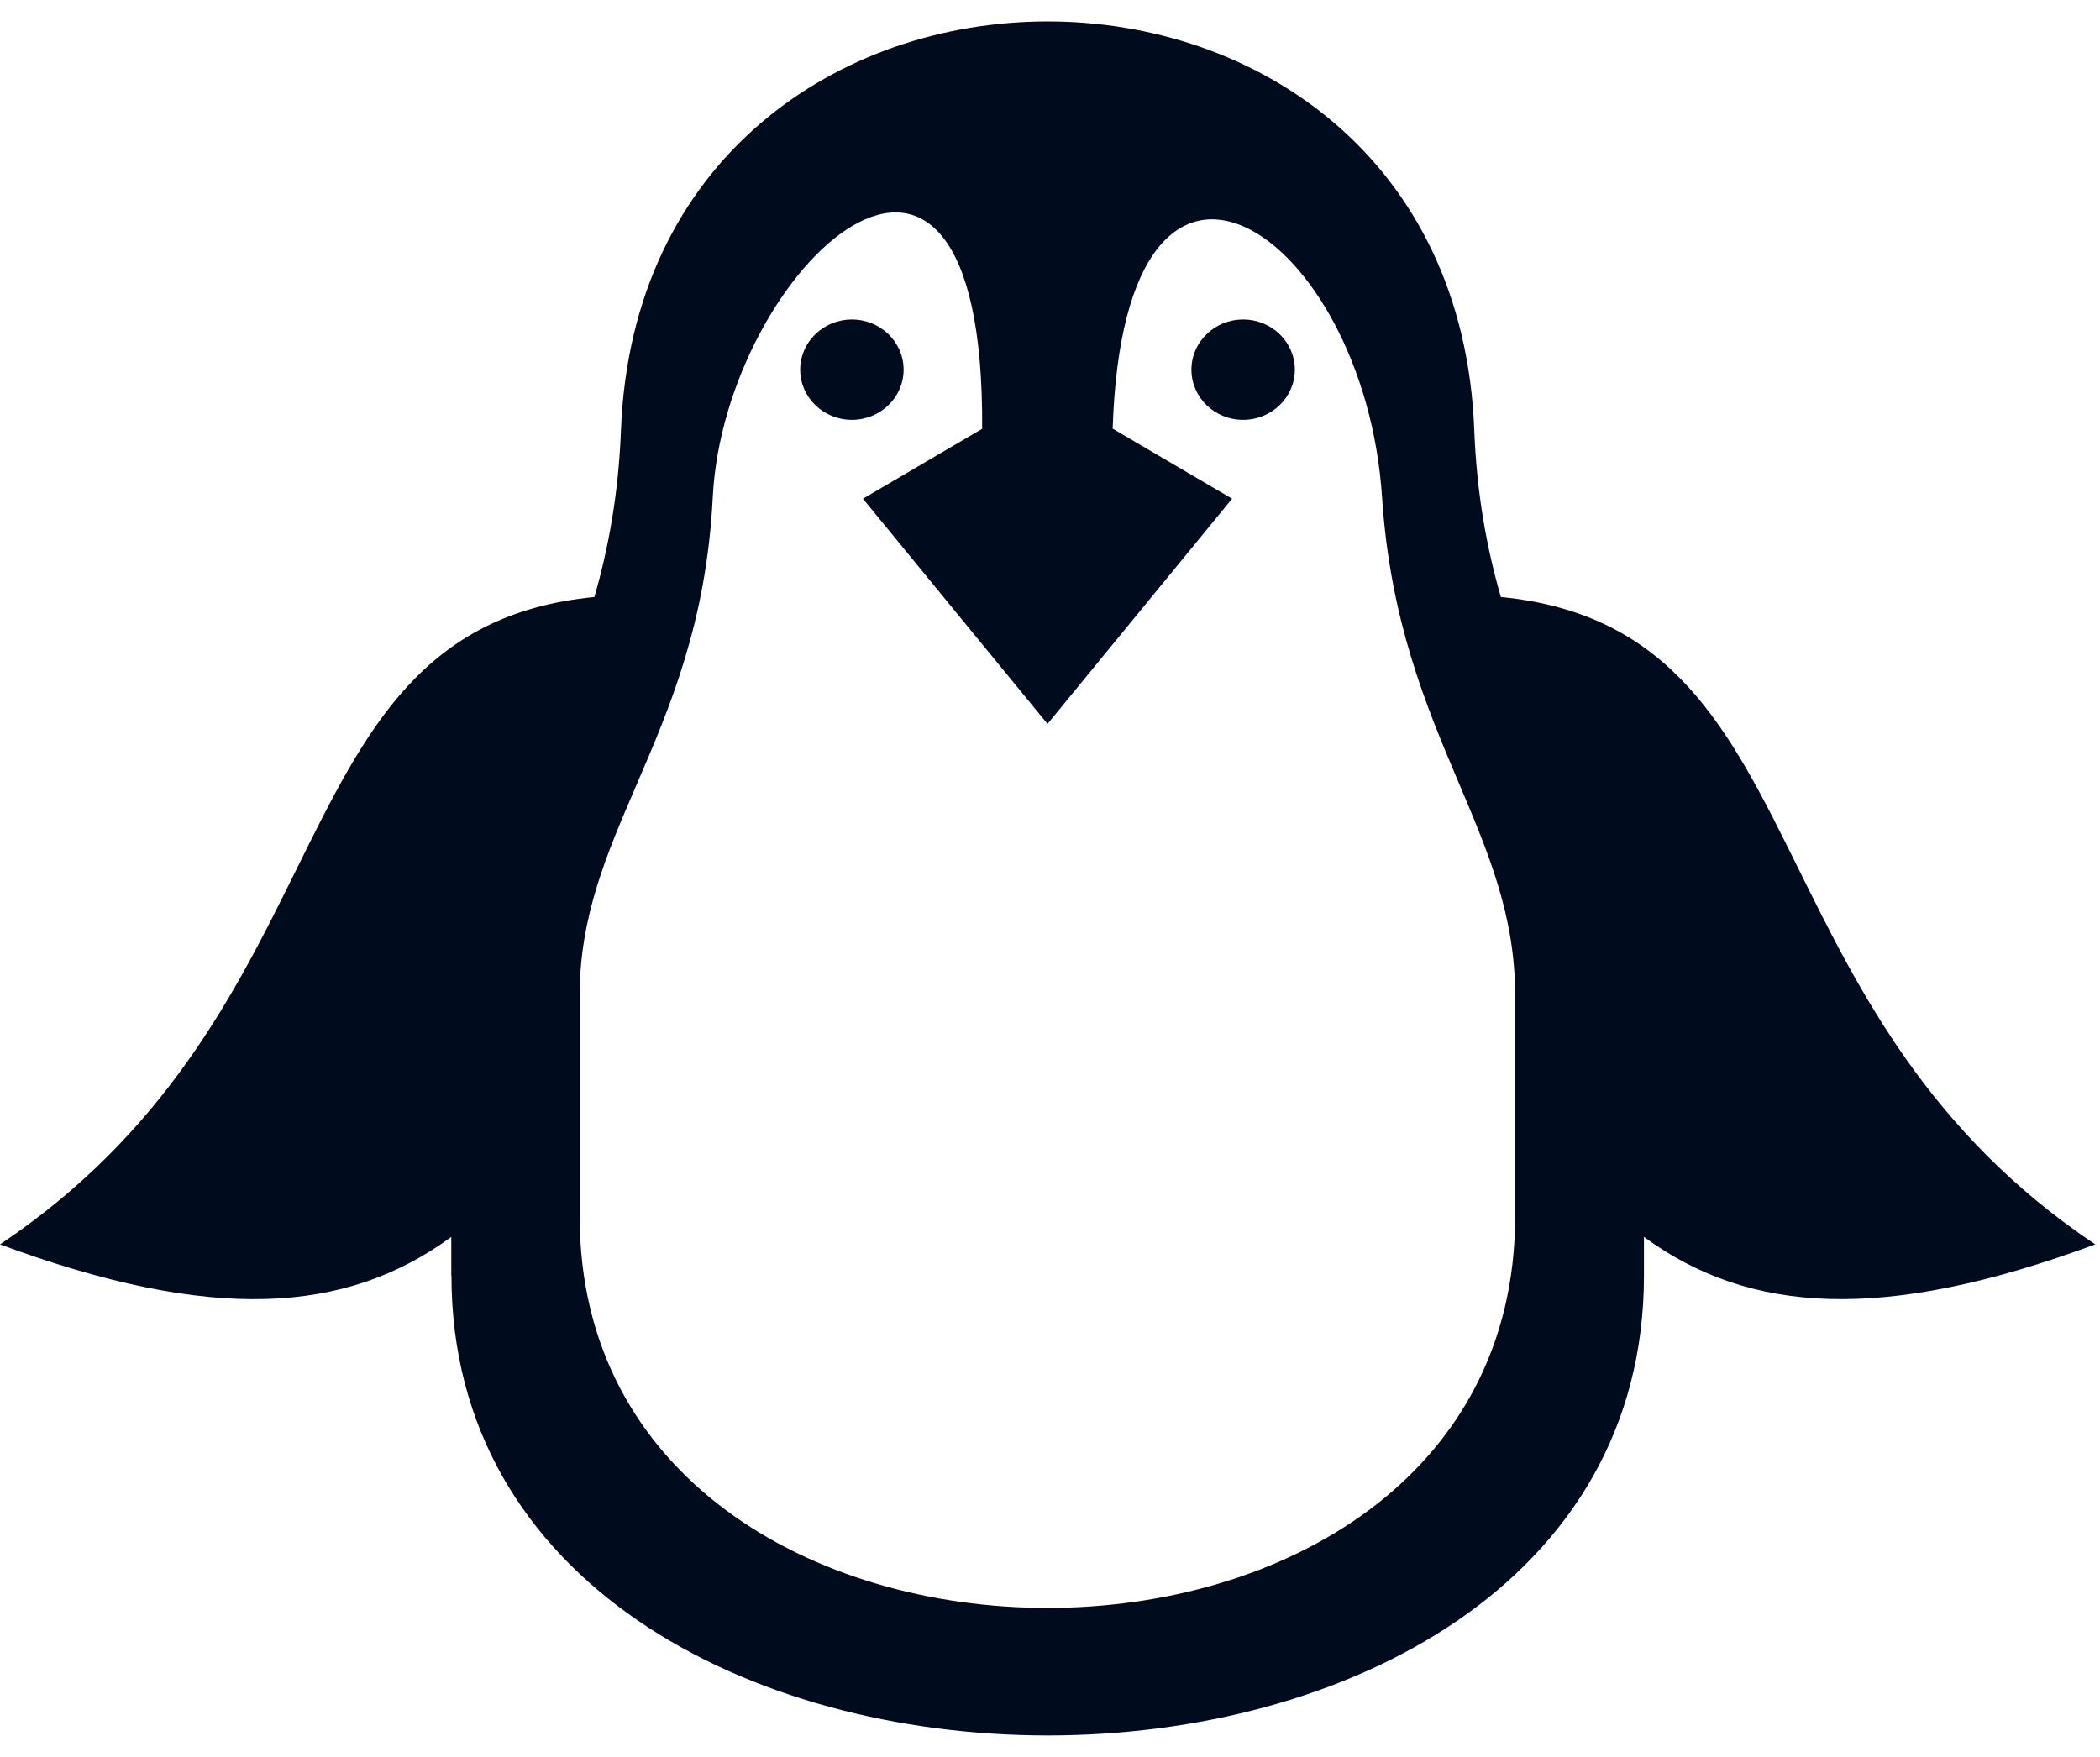 <svg width="49" height="41" viewBox="0 0 49 41" fill="none" xmlns="http://www.w3.org/2000/svg">
<path fill-rule="evenodd" clip-rule="evenodd" d="M10.53 28.866V29.769H10.534C10.534 44.077 38.359 44.077 38.359 29.769V28.866C40.819 30.666 43.947 30.87 48.889 29.04C45.017 26.448 43.379 23.135 41.961 20.268C40.349 17.008 39.023 14.325 35.02 13.932C34.691 12.792 34.457 11.519 34.4 10.046C33.915 -2.682 14.974 -2.682 14.489 10.046C14.432 11.519 14.198 12.792 13.869 13.932C9.866 14.323 8.539 17.007 6.927 20.268C5.51 23.135 3.872 26.448 0 29.04C4.942 30.872 8.07 30.666 10.53 28.866ZM21.084 8.627C21.084 7.98 20.544 7.456 19.877 7.456C19.213 7.456 18.671 7.98 18.671 8.627C18.671 9.274 19.211 9.798 19.877 9.798C20.544 9.798 21.084 9.274 21.084 8.627ZM29.006 7.456C29.673 7.456 30.213 7.98 30.213 8.627C30.213 9.274 29.671 9.798 29.006 9.798C28.34 9.798 27.8 9.274 27.8 8.627C27.8 7.98 28.34 7.456 29.006 7.456ZM28.749 11.638L25.965 10.005L25.962 10.007C26.236 1.535 31.841 5.399 32.248 11.603C32.439 14.495 33.28 16.48 34.038 18.27C34.73 19.901 35.353 21.372 35.353 23.221V28.39C35.353 40.569 13.526 40.569 13.526 28.39V23.221C13.526 21.394 14.153 19.938 14.846 18.33C15.624 16.525 16.484 14.529 16.631 11.603C16.901 6.245 22.976 0.597 22.917 10.007L20.135 11.638L24.442 16.894L28.749 11.638Z" fill="#000B1E"/>
</svg>
